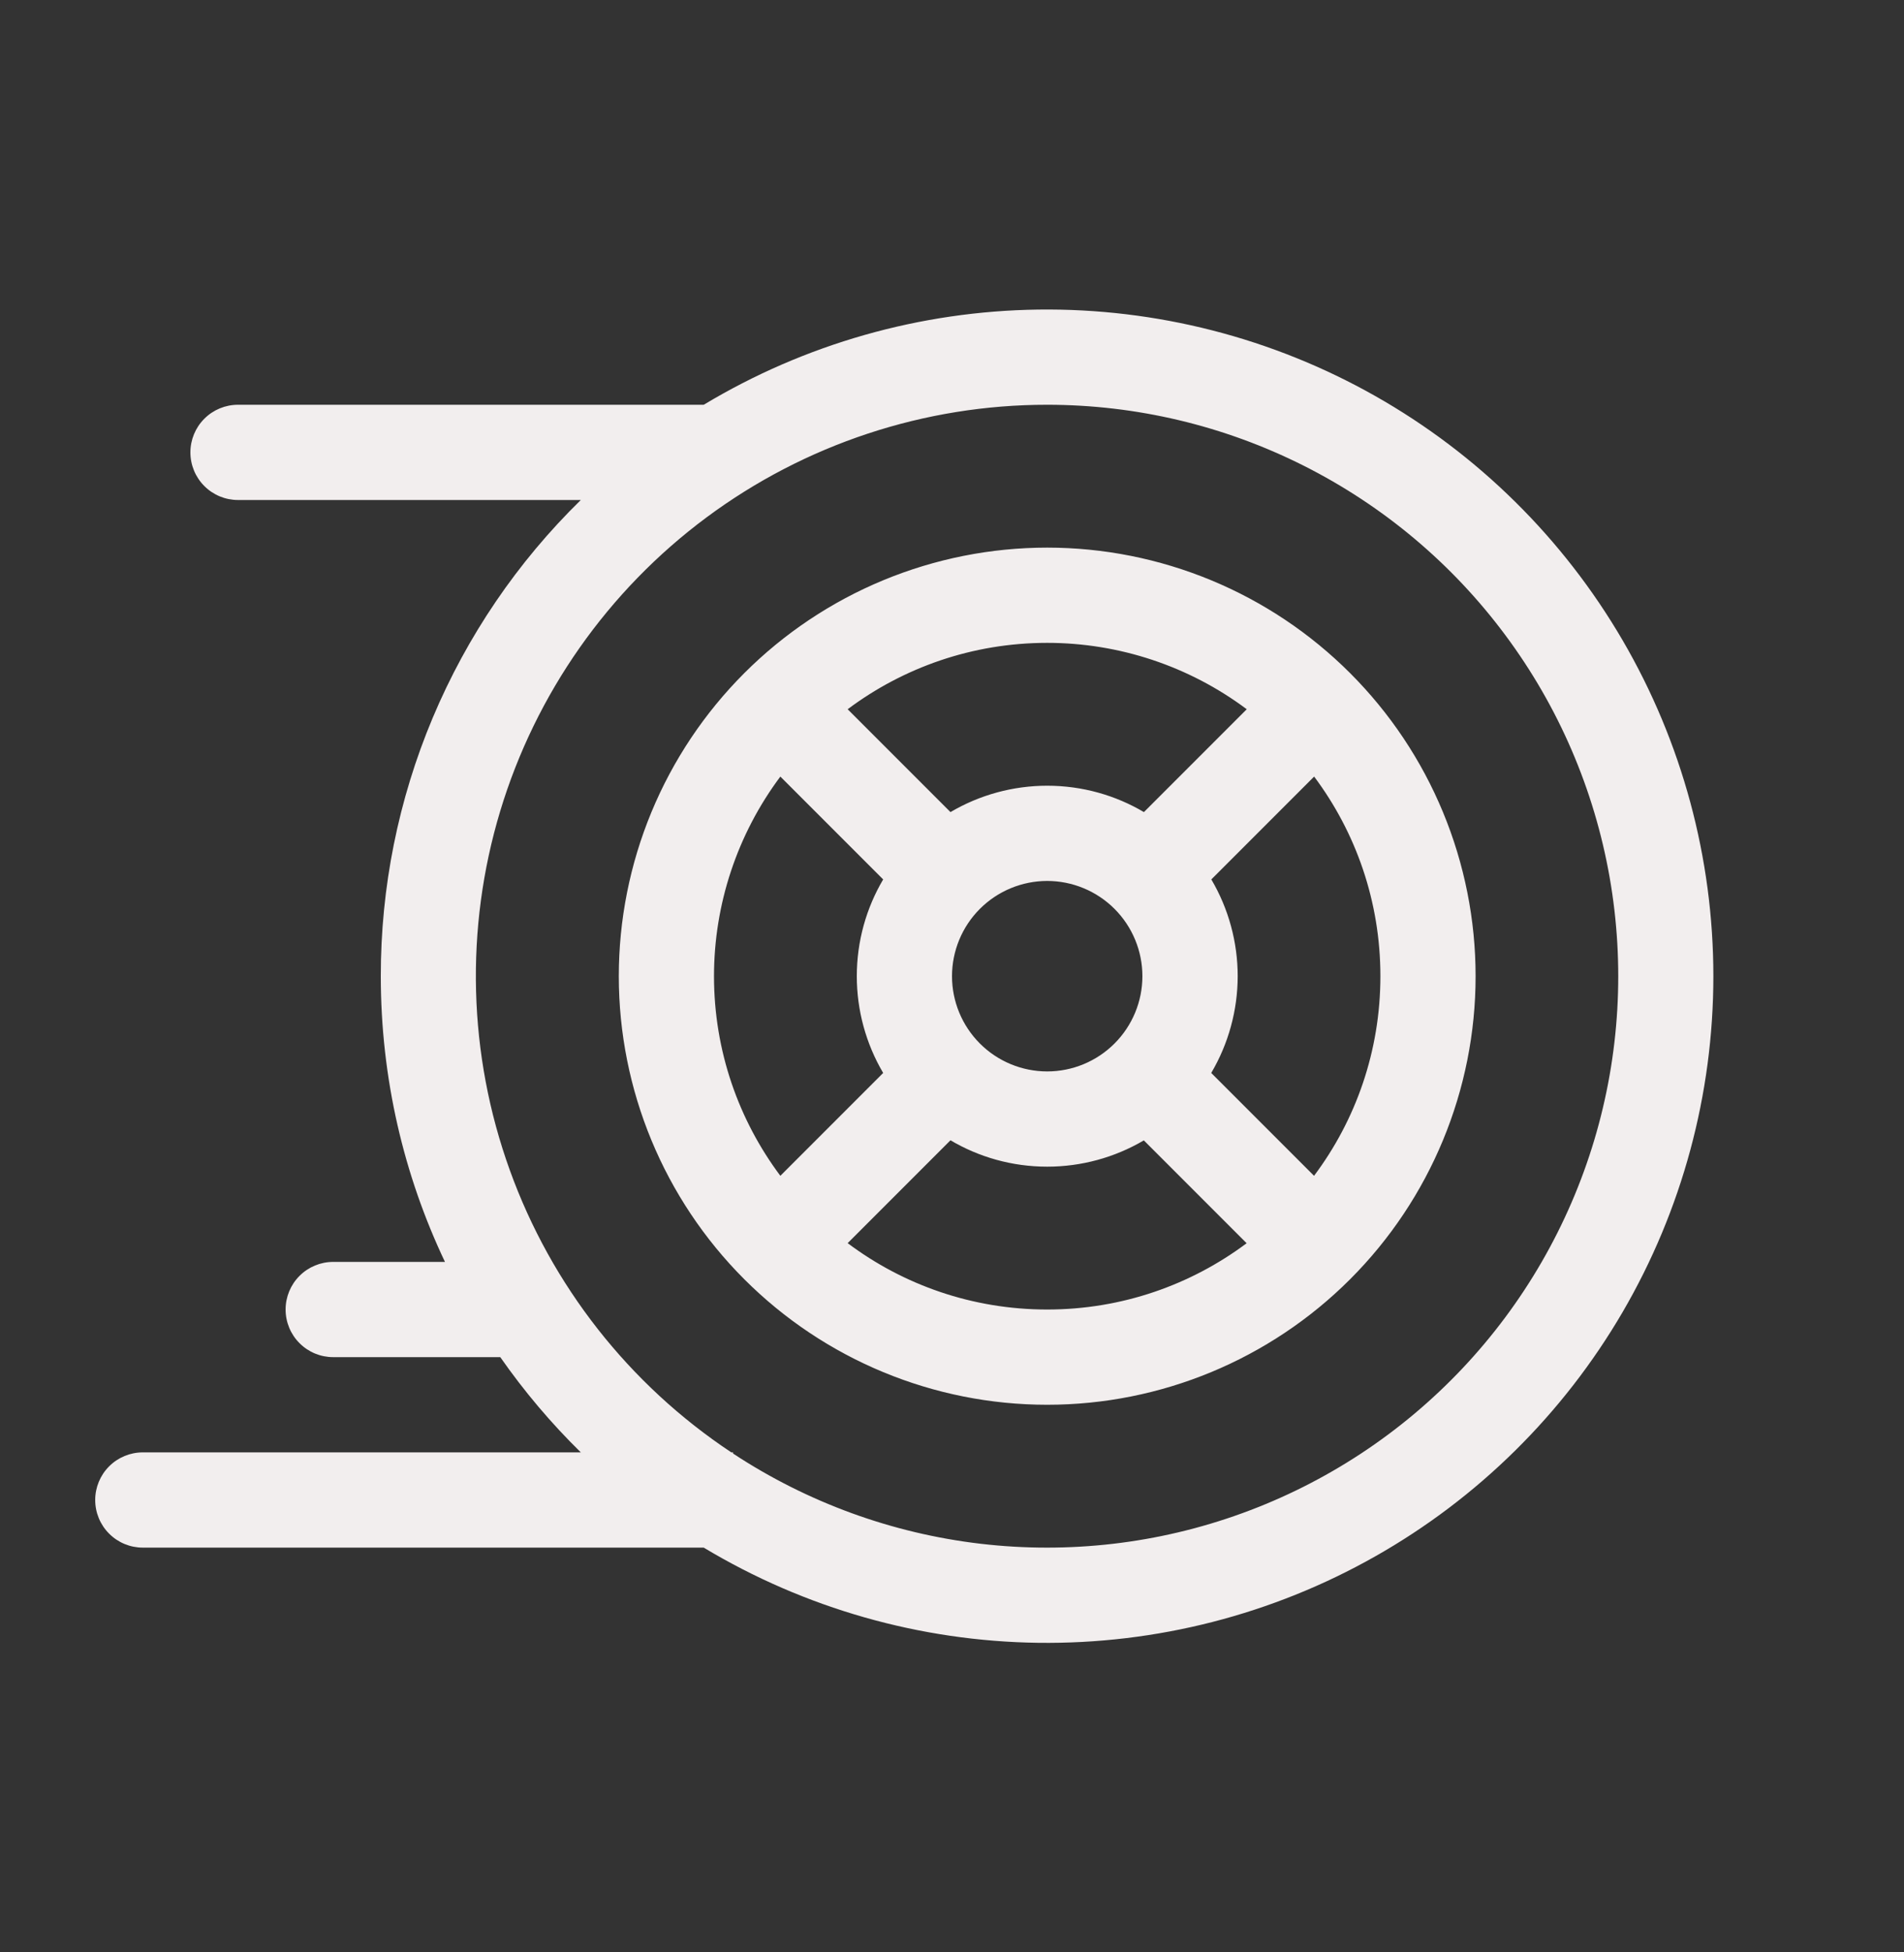 <svg width="40" height="41" viewBox="0 0 40 41" fill="none" xmlns="http://www.w3.org/2000/svg">
<rect x="0" y="0" width="40" height="41" fill="#333333" stroke="none"/>
<path d="M22 8.5C23.87 8.5 25.714 8.938 27.385 9.778C29.056 10.618 30.508 11.836 31.624 13.337C32.741 14.837 33.491 16.578 33.815 18.419C34.139 20.261 34.029 22.153 33.492 23.945C32.955 25.736 32.007 27.377 30.723 28.737C29.439 30.097 27.856 31.138 26.098 31.777C24.34 32.417 22.458 32.636 20.601 32.419C18.743 32.201 16.962 31.552 15.4 30.524V30.5H15.364C13.216 29.075 11.583 26.996 10.709 24.57C9.834 22.145 9.764 19.503 10.508 17.035C11.253 14.566 12.773 12.403 14.842 10.866C16.912 9.329 19.422 8.499 22 8.5ZM10.51 28.5C11.013 29.22 11.577 29.887 12.202 30.5H3C2.735 30.5 2.48 30.605 2.293 30.793C2.105 30.98 2 31.235 2 31.5C2 31.765 2.105 32.02 2.293 32.207C2.48 32.395 2.735 32.5 3 32.5H14.784C16.908 33.776 19.333 34.466 21.811 34.499C24.289 34.531 26.732 33.906 28.889 32.685C31.046 31.465 32.84 29.694 34.089 27.553C35.337 25.412 35.995 22.978 35.995 20.5C35.995 18.022 35.337 15.588 34.089 13.447C32.84 11.306 31.046 9.535 28.889 8.315C26.732 7.095 24.289 6.469 21.811 6.501C19.333 6.534 16.908 7.223 14.784 8.5H5C4.735 8.5 4.48 8.605 4.293 8.793C4.105 8.98 4 9.235 4 9.5C4 9.765 4.105 10.02 4.293 10.207C4.48 10.395 4.735 10.5 5 10.5H12.202C10.87 11.802 9.812 13.358 9.09 15.075C8.368 16.793 7.998 18.637 8 20.5C8 22.648 8.484 24.68 9.348 26.5H7C6.735 26.5 6.48 26.605 6.293 26.793C6.105 26.98 6 27.235 6 27.5C6 27.765 6.105 28.02 6.293 28.207C6.48 28.395 6.735 28.5 7 28.5H10.51ZM16.394 16.308C15.489 17.518 15 18.989 15 20.5C15 22.072 15.52 23.524 16.394 24.692L18.554 22.532C18.191 21.916 18 21.215 18 20.5C18 19.76 18.202 19.064 18.554 18.468L16.394 16.308ZM17.808 14.894L19.968 17.054C20.584 16.691 21.285 16.5 22 16.5C22.74 16.5 23.436 16.702 24.032 17.054L26.192 14.894C24.982 13.989 23.511 13.5 22 13.5C20.428 13.5 18.976 14.02 17.808 14.894ZM27.608 16.308L25.448 18.468C25.811 19.084 26.002 19.786 26.002 20.5C26.001 21.215 25.809 21.917 25.446 22.532L27.606 24.692C28.482 23.524 29 22.072 29 20.5C29 18.928 28.482 17.476 27.608 16.308ZM26.19 26.108L24.03 23.948C23.415 24.31 22.714 24.5 22 24.5C21.26 24.5 20.564 24.298 19.968 23.946L17.808 26.106C18.976 26.982 20.428 27.5 22 27.5C23.572 27.5 25.024 26.98 26.192 26.106M13 20.5C13 19.318 13.233 18.148 13.685 17.056C14.137 15.964 14.8 14.972 15.636 14.136C16.472 13.3 17.464 12.637 18.556 12.185C19.648 11.733 20.818 11.5 22 11.5C23.182 11.5 24.352 11.733 25.444 12.185C26.536 12.637 27.528 13.3 28.364 14.136C29.2 14.972 29.863 15.964 30.315 17.056C30.767 18.148 31 19.318 31 20.5C31 22.887 30.052 25.176 28.364 26.864C26.676 28.552 24.387 29.5 22 29.5C19.613 29.5 17.324 28.552 15.636 26.864C13.948 25.176 13 22.887 13 20.5ZM20 20.5C20 21.03 20.211 21.539 20.586 21.914C20.961 22.289 21.47 22.5 22 22.5C22.53 22.5 23.039 22.289 23.414 21.914C23.789 21.539 24 21.03 24 20.5C24 19.97 23.789 19.461 23.414 19.086C23.039 18.711 22.53 18.5 22 18.5C21.47 18.5 20.961 18.711 20.586 19.086C20.211 19.461 20 19.97 20 20.5Z" fill="#F2EEEE"/>
</svg>
